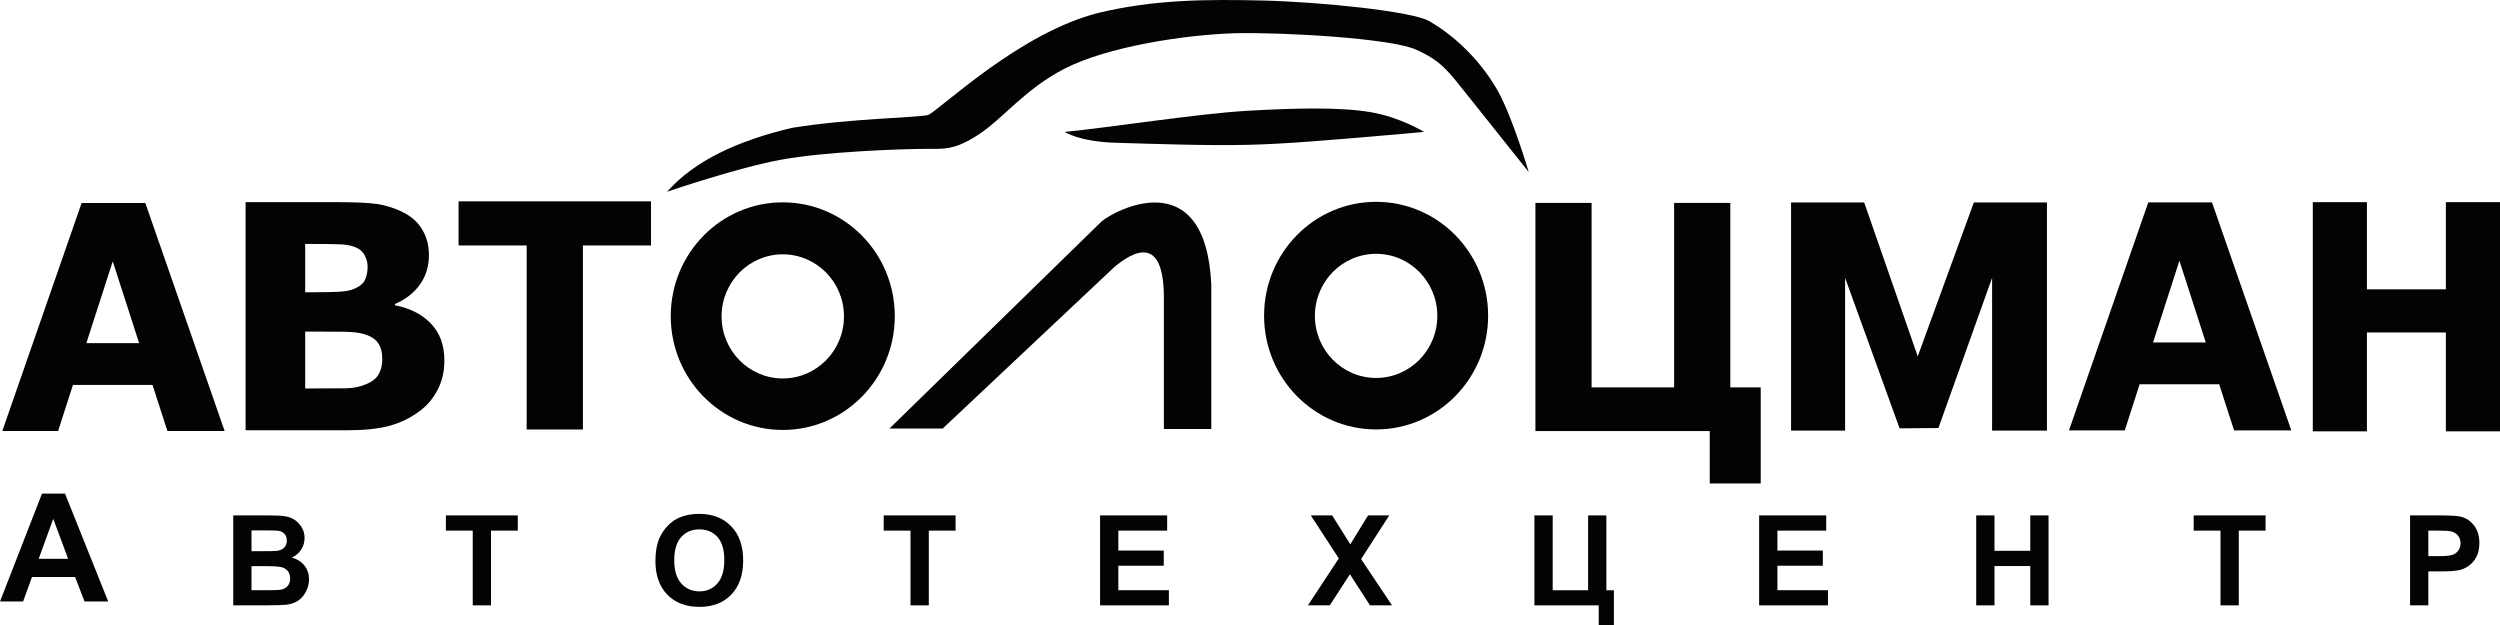 <svg width="160" height="40" viewBox="0 0 160 40" fill="none" xmlns="http://www.w3.org/2000/svg">
<path d="M3.408 33.202L4.359 35.763H2.477L3.408 33.202ZM2.688 31.592L0 38.494H1.478L2.048 36.926H4.807L5.409 38.494H6.925L4.162 31.592H2.688Z" fill="#030303"/>
<path d="M14.928 32.986H17.242C17.7 32.986 18.041 33.005 18.265 33.045C18.492 33.081 18.693 33.16 18.869 33.28C19.048 33.401 19.197 33.562 19.316 33.763C19.434 33.962 19.493 34.186 19.493 34.435C19.493 34.705 19.42 34.952 19.272 35.177C19.127 35.402 18.93 35.571 18.68 35.684C19.033 35.786 19.304 35.96 19.493 36.206C19.683 36.452 19.778 36.742 19.778 37.074C19.778 37.336 19.716 37.591 19.592 37.84C19.471 38.086 19.304 38.284 19.09 38.433C18.88 38.58 18.619 38.67 18.308 38.704C18.114 38.725 17.644 38.738 16.898 38.743H14.928V32.986ZM16.097 33.944V35.275H16.863C17.319 35.275 17.602 35.269 17.712 35.256C17.912 35.232 18.069 35.164 18.182 35.052C18.298 34.936 18.356 34.786 18.356 34.6C18.356 34.422 18.306 34.278 18.206 34.168C18.108 34.055 17.962 33.987 17.767 33.964C17.652 33.951 17.319 33.944 16.768 33.944H16.097ZM16.097 36.234V37.773H17.179C17.6 37.773 17.868 37.761 17.981 37.738C18.154 37.706 18.296 37.63 18.403 37.51C18.514 37.387 18.569 37.223 18.569 37.019C18.569 36.846 18.527 36.7 18.443 36.579C18.358 36.459 18.236 36.371 18.076 36.316C17.918 36.261 17.573 36.234 17.041 36.234H16.097Z" fill="#030303"/>
<path d="M30.255 38.743V33.96H28.537V32.986H33.138V33.96H31.424V38.743H30.255Z" fill="#030303"/>
<path d="M41.947 35.9C41.947 35.313 42.036 34.822 42.212 34.423C42.344 34.13 42.523 33.867 42.749 33.634C42.978 33.401 43.228 33.228 43.5 33.116C43.86 32.964 44.276 32.888 44.748 32.888C45.601 32.888 46.282 33.151 46.793 33.677C47.307 34.203 47.563 34.935 47.563 35.873C47.563 36.802 47.309 37.53 46.801 38.056C46.293 38.58 45.614 38.841 44.763 38.841C43.902 38.841 43.218 38.581 42.709 38.06C42.202 37.536 41.947 36.816 41.947 35.9ZM43.152 35.861C43.152 36.513 43.303 37.007 43.606 37.345C43.909 37.681 44.293 37.848 44.759 37.848C45.225 37.848 45.607 37.682 45.905 37.349C46.205 37.014 46.355 36.513 46.355 35.845C46.355 35.185 46.209 34.693 45.917 34.368C45.627 34.044 45.241 33.881 44.759 33.881C44.278 33.881 43.889 34.046 43.594 34.376C43.299 34.703 43.152 35.198 43.152 35.861Z" fill="#030303"/>
<path d="M58.273 38.743V33.96H56.556V32.986H61.157V33.96H59.443V38.743H58.273Z" fill="#030303"/>
<path d="M70.405 38.743V32.986H74.698V33.96H71.574V35.236H74.48V36.206H71.574V37.773H74.808V38.743H70.405Z" fill="#030303"/>
<path d="M83.706 38.743L85.684 35.739L83.891 32.986H85.258L86.419 34.835L87.556 32.986H88.911L87.11 35.782L89.089 38.743H87.679L86.395 36.752L85.107 38.743H83.706Z" fill="#030303"/>
<path d="M98.203 32.986H99.372V37.777H101.639V32.986H102.807V37.777H103.289V40H102.318V38.743H98.203V32.986Z" fill="#030303"/>
<path d="M112.585 38.743V32.986H116.878V33.96H113.755V35.236H116.661V36.206H113.755V37.773H116.989V38.743H112.585Z" fill="#030303"/>
<path d="M126.478 38.743V32.986H127.647V35.252H129.938V32.986H131.107V38.743H129.938V36.226H127.647V38.743H126.478Z" fill="#030303"/>
<path d="M142.113 38.743V33.96H140.395V32.986H144.996V33.96H143.282V38.743H142.113Z" fill="#030303"/>
<path d="M154.244 38.743V32.986H156.12C156.831 32.986 157.295 33.015 157.511 33.072C157.842 33.158 158.12 33.347 158.344 33.638C158.567 33.926 158.68 34.299 158.68 34.757C158.68 35.111 158.615 35.407 158.486 35.648C158.357 35.889 158.193 36.079 157.992 36.218C157.795 36.354 157.594 36.444 157.388 36.489C157.109 36.544 156.705 36.571 156.176 36.571H155.414V38.743H154.244ZM155.414 33.96V35.593H156.053C156.514 35.593 156.822 35.563 156.977 35.503C157.133 35.443 157.254 35.349 157.341 35.22C157.43 35.092 157.475 34.943 157.475 34.773C157.475 34.563 157.413 34.39 157.289 34.254C157.166 34.118 157.009 34.033 156.819 33.999C156.68 33.973 156.399 33.96 155.978 33.96H155.414Z" fill="#030303"/>
<path d="M28.44 23.066C28.44 23.773 28.294 24.403 28.001 24.959C27.715 25.515 27.319 25.976 26.812 26.342C26.227 26.773 25.581 27.081 24.875 27.263C24.176 27.447 23.287 27.538 22.209 27.538H15.718V12.937H21.49C22.688 12.937 23.564 12.976 24.116 13.054C24.675 13.133 25.228 13.306 25.774 13.574C26.34 13.855 26.759 14.234 27.032 14.711C27.312 15.182 27.452 15.722 27.452 16.329C27.452 17.035 27.262 17.66 26.882 18.202C26.503 18.738 25.967 19.157 25.275 19.458V19.536C26.247 19.726 27.015 20.118 27.582 20.713C28.154 21.308 28.44 22.092 28.44 23.066ZM23.527 17.065C23.527 16.823 23.464 16.581 23.337 16.339C23.218 16.097 23.001 15.918 22.688 15.8C22.409 15.695 22.059 15.64 21.64 15.633C21.227 15.62 20.645 15.613 19.892 15.613H19.532V18.703H20.132C20.738 18.703 21.253 18.693 21.68 18.673C22.105 18.654 22.442 18.588 22.688 18.477C23.034 18.327 23.261 18.134 23.367 17.898C23.474 17.657 23.527 17.379 23.527 17.065ZM24.466 23.008C24.466 22.543 24.372 22.187 24.186 21.939C24.006 21.684 23.697 21.494 23.257 21.37C22.958 21.285 22.545 21.239 22.019 21.232C21.493 21.226 20.944 21.223 20.371 21.223H19.532V24.861H19.812C20.891 24.861 21.663 24.858 22.129 24.851C22.595 24.845 23.025 24.76 23.417 24.596C23.817 24.433 24.09 24.217 24.236 23.949C24.389 23.674 24.466 23.361 24.466 23.008Z" fill="#030303"/>
<path d="M131.005 27.558H127.494V17.781L124.059 27.393L121.574 27.414L118.086 17.781V27.558H114.628V12.957H119.308L122.735 22.808L126.326 12.957H131.005V27.558Z" fill="#030303"/>
<path d="M109.424 27.588H98.267V12.987H101.862V24.793H107.144V12.987H110.74V24.793H112.686V30.942H109.424V27.588Z" fill="#030303"/>
<path d="M41.665 15.71H37.306V27.488H33.707V15.71H29.348V12.886H41.665V15.71Z" fill="#030303"/>
<path d="M14.376 27.583H10.713L9.762 24.634H4.669L3.719 27.583H0.148L5.223 12.993H9.301L14.376 27.583ZM8.904 21.959L7.216 16.726L5.527 21.959H8.904Z" fill="#030303"/>
<path d="M146.643 27.544H142.98L142.029 24.595H136.936L135.986 27.544H132.415L137.49 12.954H141.568L146.643 27.544ZM141.171 21.919L139.483 16.687L137.794 21.919H141.171Z" fill="#030303"/>
<path d="M160 27.606H156.535V21.278H151.483V27.606H148.019V12.938H151.483V18.516H156.535V12.938H160V27.606Z" fill="#030303"/>
<path d="M50.097 12.95C46.138 12.95 42.928 16.211 42.928 20.233C42.928 24.256 46.138 27.517 50.097 27.517C54.056 27.517 57.266 24.256 57.267 20.233C57.267 16.211 54.057 12.95 50.097 12.95ZM50.097 16.277C52.26 16.277 54.014 18.055 54.014 20.249C54.014 22.442 52.26 24.221 50.097 24.221C47.934 24.221 46.181 22.442 46.181 20.249C46.181 18.055 47.934 16.277 50.097 16.277Z" fill="#030303"/>
<path d="M88.071 12.917C84.111 12.917 80.901 16.178 80.901 20.201C80.902 24.223 84.112 27.484 88.071 27.484C92.03 27.484 95.24 24.223 95.24 20.201C95.24 16.178 92.031 12.917 88.071 12.917ZM88.071 16.244C90.234 16.244 91.988 18.022 91.988 20.216C91.988 22.41 90.234 24.188 88.071 24.188C85.908 24.188 84.154 22.41 84.154 20.216C84.154 18.022 85.908 16.244 88.071 16.244Z" fill="#030303"/>
<path d="M56.927 27.425H60.334L71.298 17.108C72.581 16.023 74.476 15.061 74.488 19.017V27.456H77.523V18.216C77.151 10.289 71.267 13.493 70.492 14.181L56.927 27.425Z" fill="#030303"/>
<path d="M42.693 12.273C44.438 10.293 47.214 8.998 50.709 8.179C54.574 7.559 58.728 7.544 59.425 7.351C60.405 6.797 65.359 2.048 70.332 0.818C73.862 -0.031 77.224 -0.053 80.844 0.034C84.464 0.121 90.329 0.713 91.444 1.341C93.331 2.403 94.977 4.192 95.912 5.914C96.846 7.637 97.839 11.01 97.839 11.01C97.839 11.01 95.121 7.6 93.897 6.066C92.672 4.533 92.229 3.887 90.612 3.17C88.995 2.453 82.249 2.061 79.092 2.125C75.749 2.22 70.829 3.008 68.142 4.39C65.579 5.707 64.185 7.602 62.623 8.615C61.061 9.628 60.457 9.526 59.119 9.529C57.781 9.533 52.82 9.697 49.964 10.226C47.108 10.756 42.693 12.273 42.693 12.273Z" fill="#030303"/>
<path d="M68.142 8.441C70.901 8.179 76.638 7.274 79.837 7.09C83.034 6.906 85.826 6.855 87.721 7.178C89.615 7.5 91.137 8.441 91.137 8.441C91.137 8.441 88.976 8.645 87.195 8.789C85.326 8.933 82.554 9.202 79.924 9.268C77.294 9.334 73.806 9.206 71.427 9.138C69.047 9.069 68.142 8.441 68.142 8.441Z" fill="#030303"/>
</svg>
